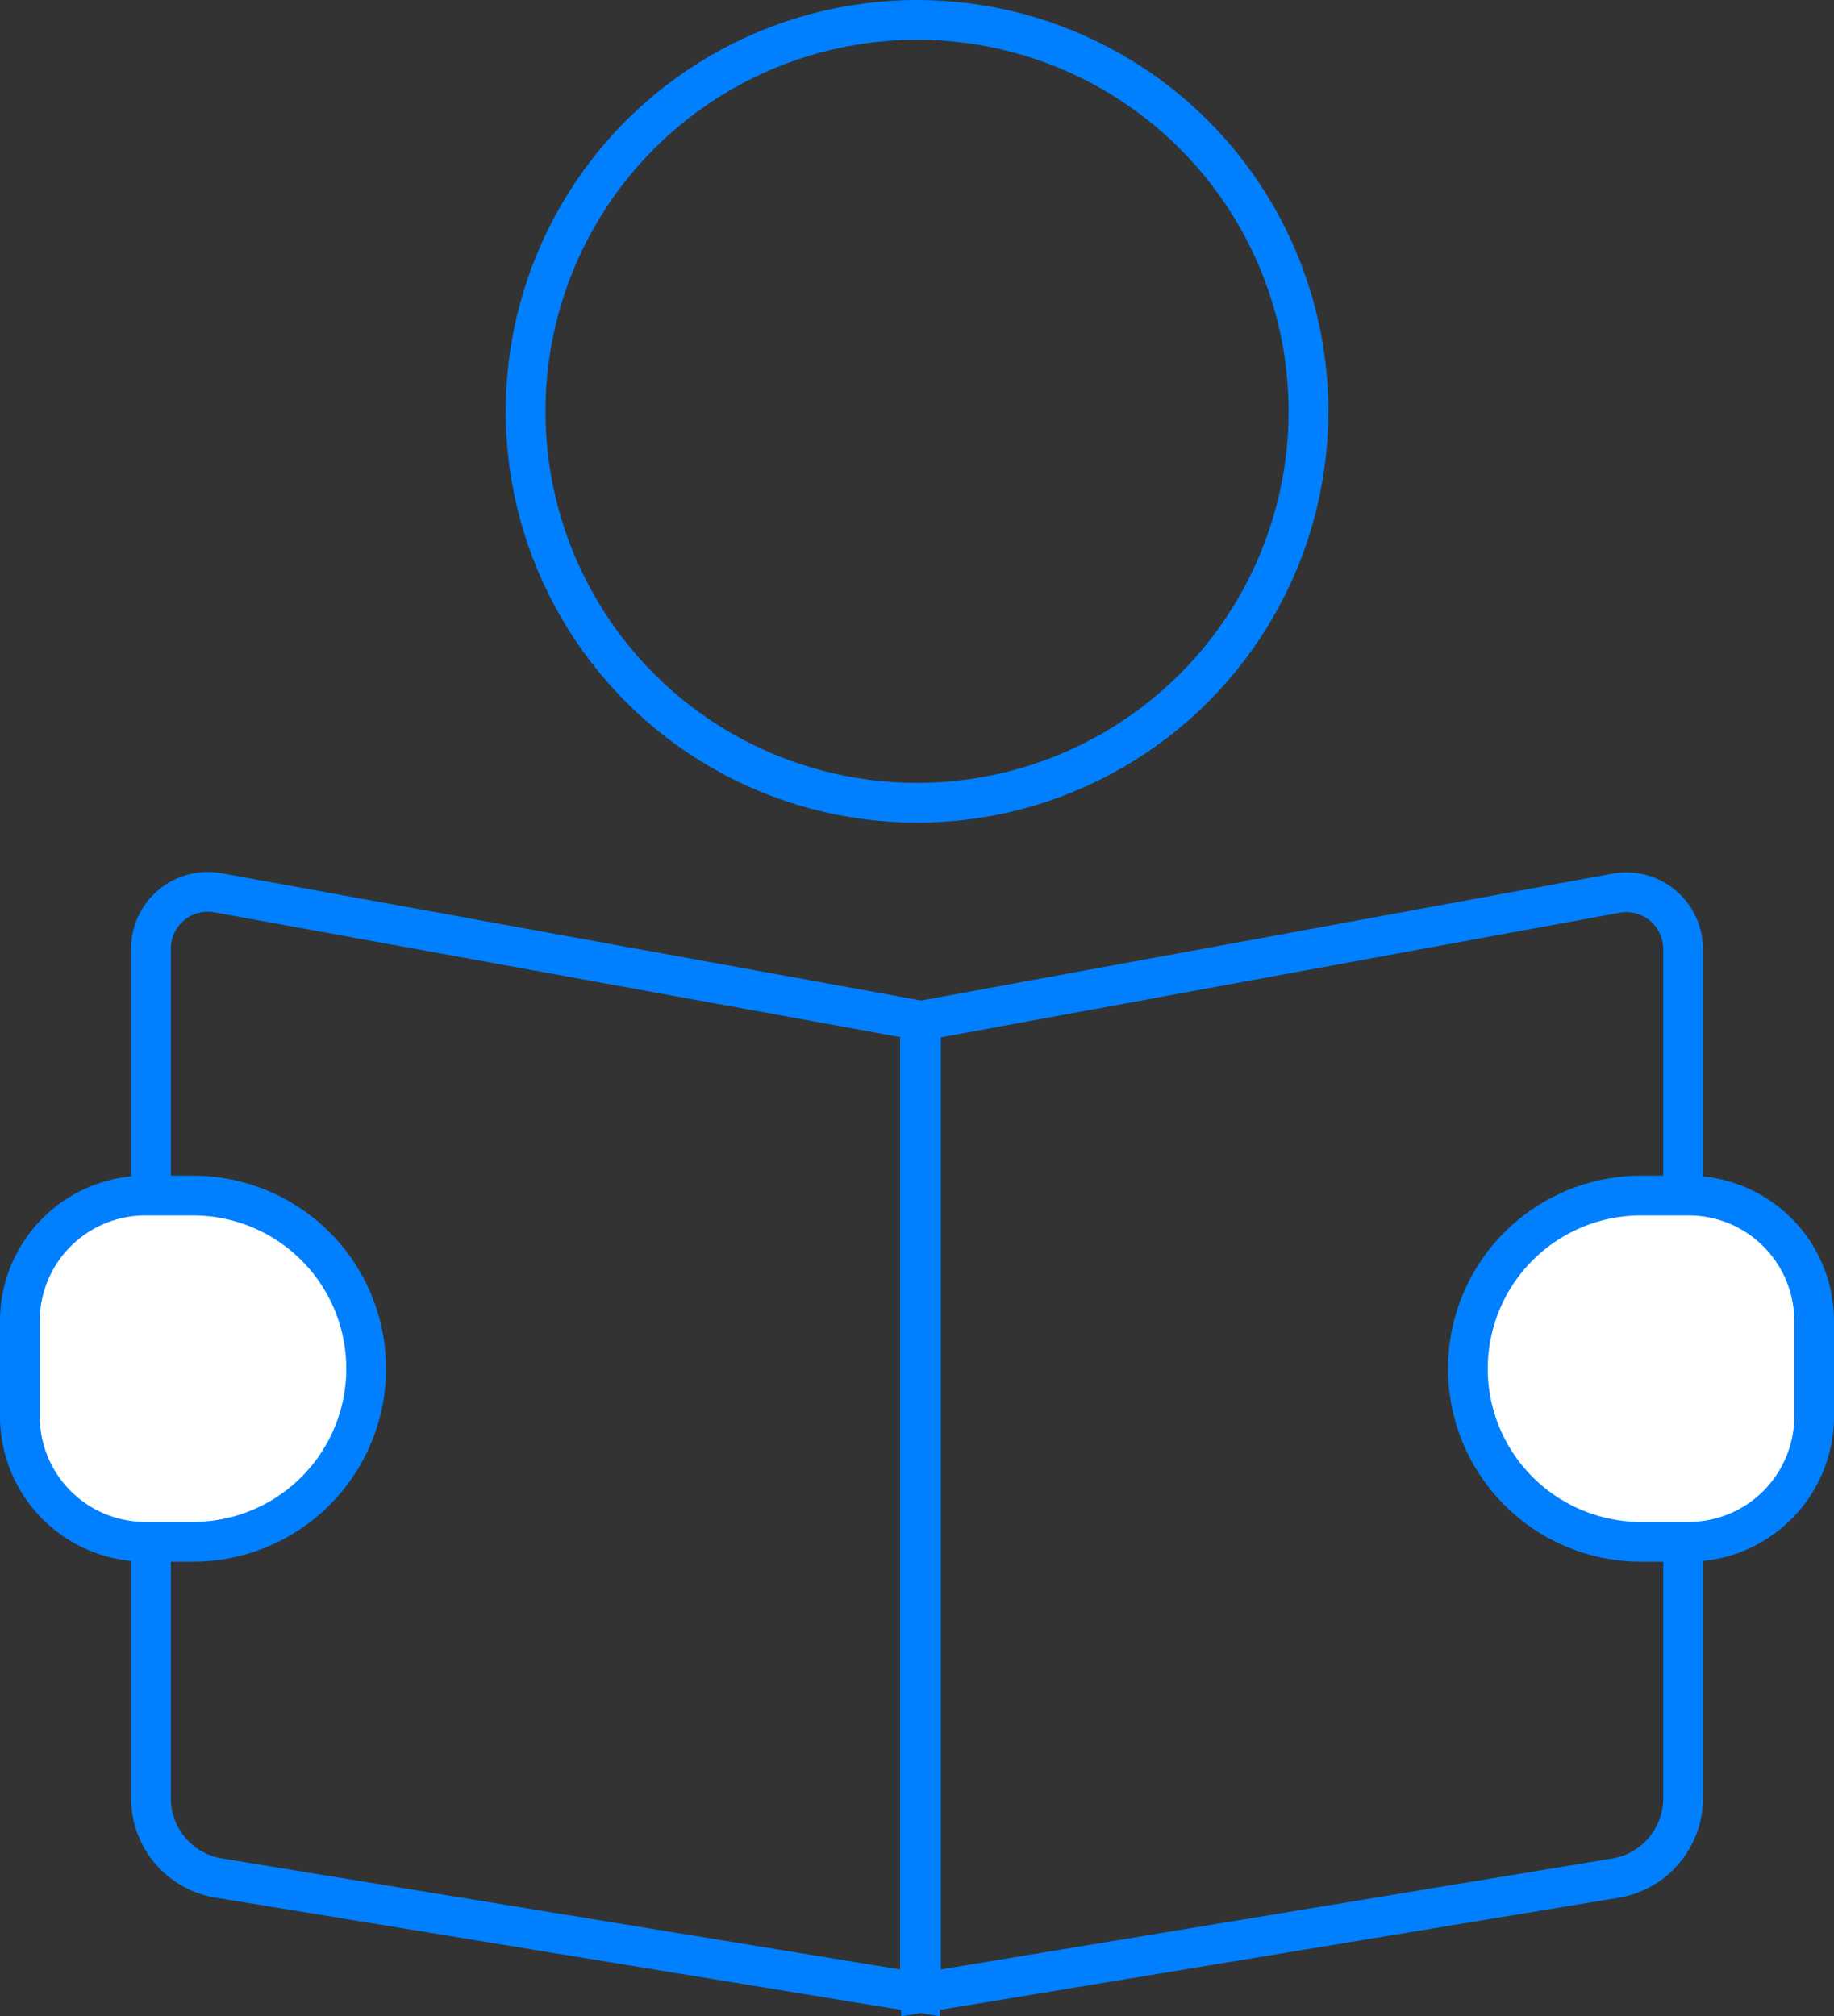 <svg xmlns="http://www.w3.org/2000/svg" width="34.891" height="38.357" viewBox="0 0 34.891 38.357">
  <rect x="0" y="0" width="34.891" height="38.357" fill="#333333" stroke="none"/>
  <g id="グループ_383" data-name="グループ 383" transform="translate(-183.615 -364.545)">
    <g id="グループ_382" data-name="グループ 382">
      <circle id="楕円形_39" data-name="楕円形 39" cx="7.447" cy="7.447" r="7.447" transform="translate(193.614 364.923)" fill="none" stroke="#0080ff" stroke-miterlimit="10" stroke-width="0.756"/>
      <g id="グループ_380" data-name="グループ 380">
        <path id="パス_422" data-name="パス 422" d="M201.117,402.457l-13.339-2.184a1.539,1.539,0,0,1-1.291-1.52v-16.16a1.081,1.081,0,0,1,1.274-1.064l13.356,2.43Z" fill="none" stroke="#0080ff" stroke-miterlimit="10" stroke-width="0.756"/>
        <path id="パス_423" data-name="パス 423" d="M201.136,402.457l13.209-2.182a1.541,1.541,0,0,0,1.29-1.52V382.6a1.081,1.081,0,0,0-1.276-1.063l-13.223,2.427Z" fill="none" stroke="#0080ff" stroke-miterlimit="10" stroke-width="0.756"/>
      </g>
      <g id="グループ_381" data-name="グループ 381">
        <path id="パス_424" data-name="パス 424" d="M187.287,393.876h-.907a2.387,2.387,0,0,1-2.387-2.386v-1.815a2.387,2.387,0,0,1,2.387-2.386h.907a3.293,3.293,0,0,1,3.294,3.293h0A3.294,3.294,0,0,1,187.287,393.876Z" fill="#fff" stroke="#0080ff" stroke-miterlimit="10" stroke-width="0.756"/>
        <path id="パス_425" data-name="パス 425" d="M215.741,393.876h-.907a3.293,3.293,0,0,1-3.293-3.294h0a3.293,3.293,0,0,1,3.293-3.293h.907a2.387,2.387,0,0,1,2.387,2.386v1.815A2.387,2.387,0,0,1,215.741,393.876Z" fill="#fff" stroke="#0080ff" stroke-miterlimit="10" stroke-width="0.756"/>
      </g>
    </g>
  </g>
</svg>
